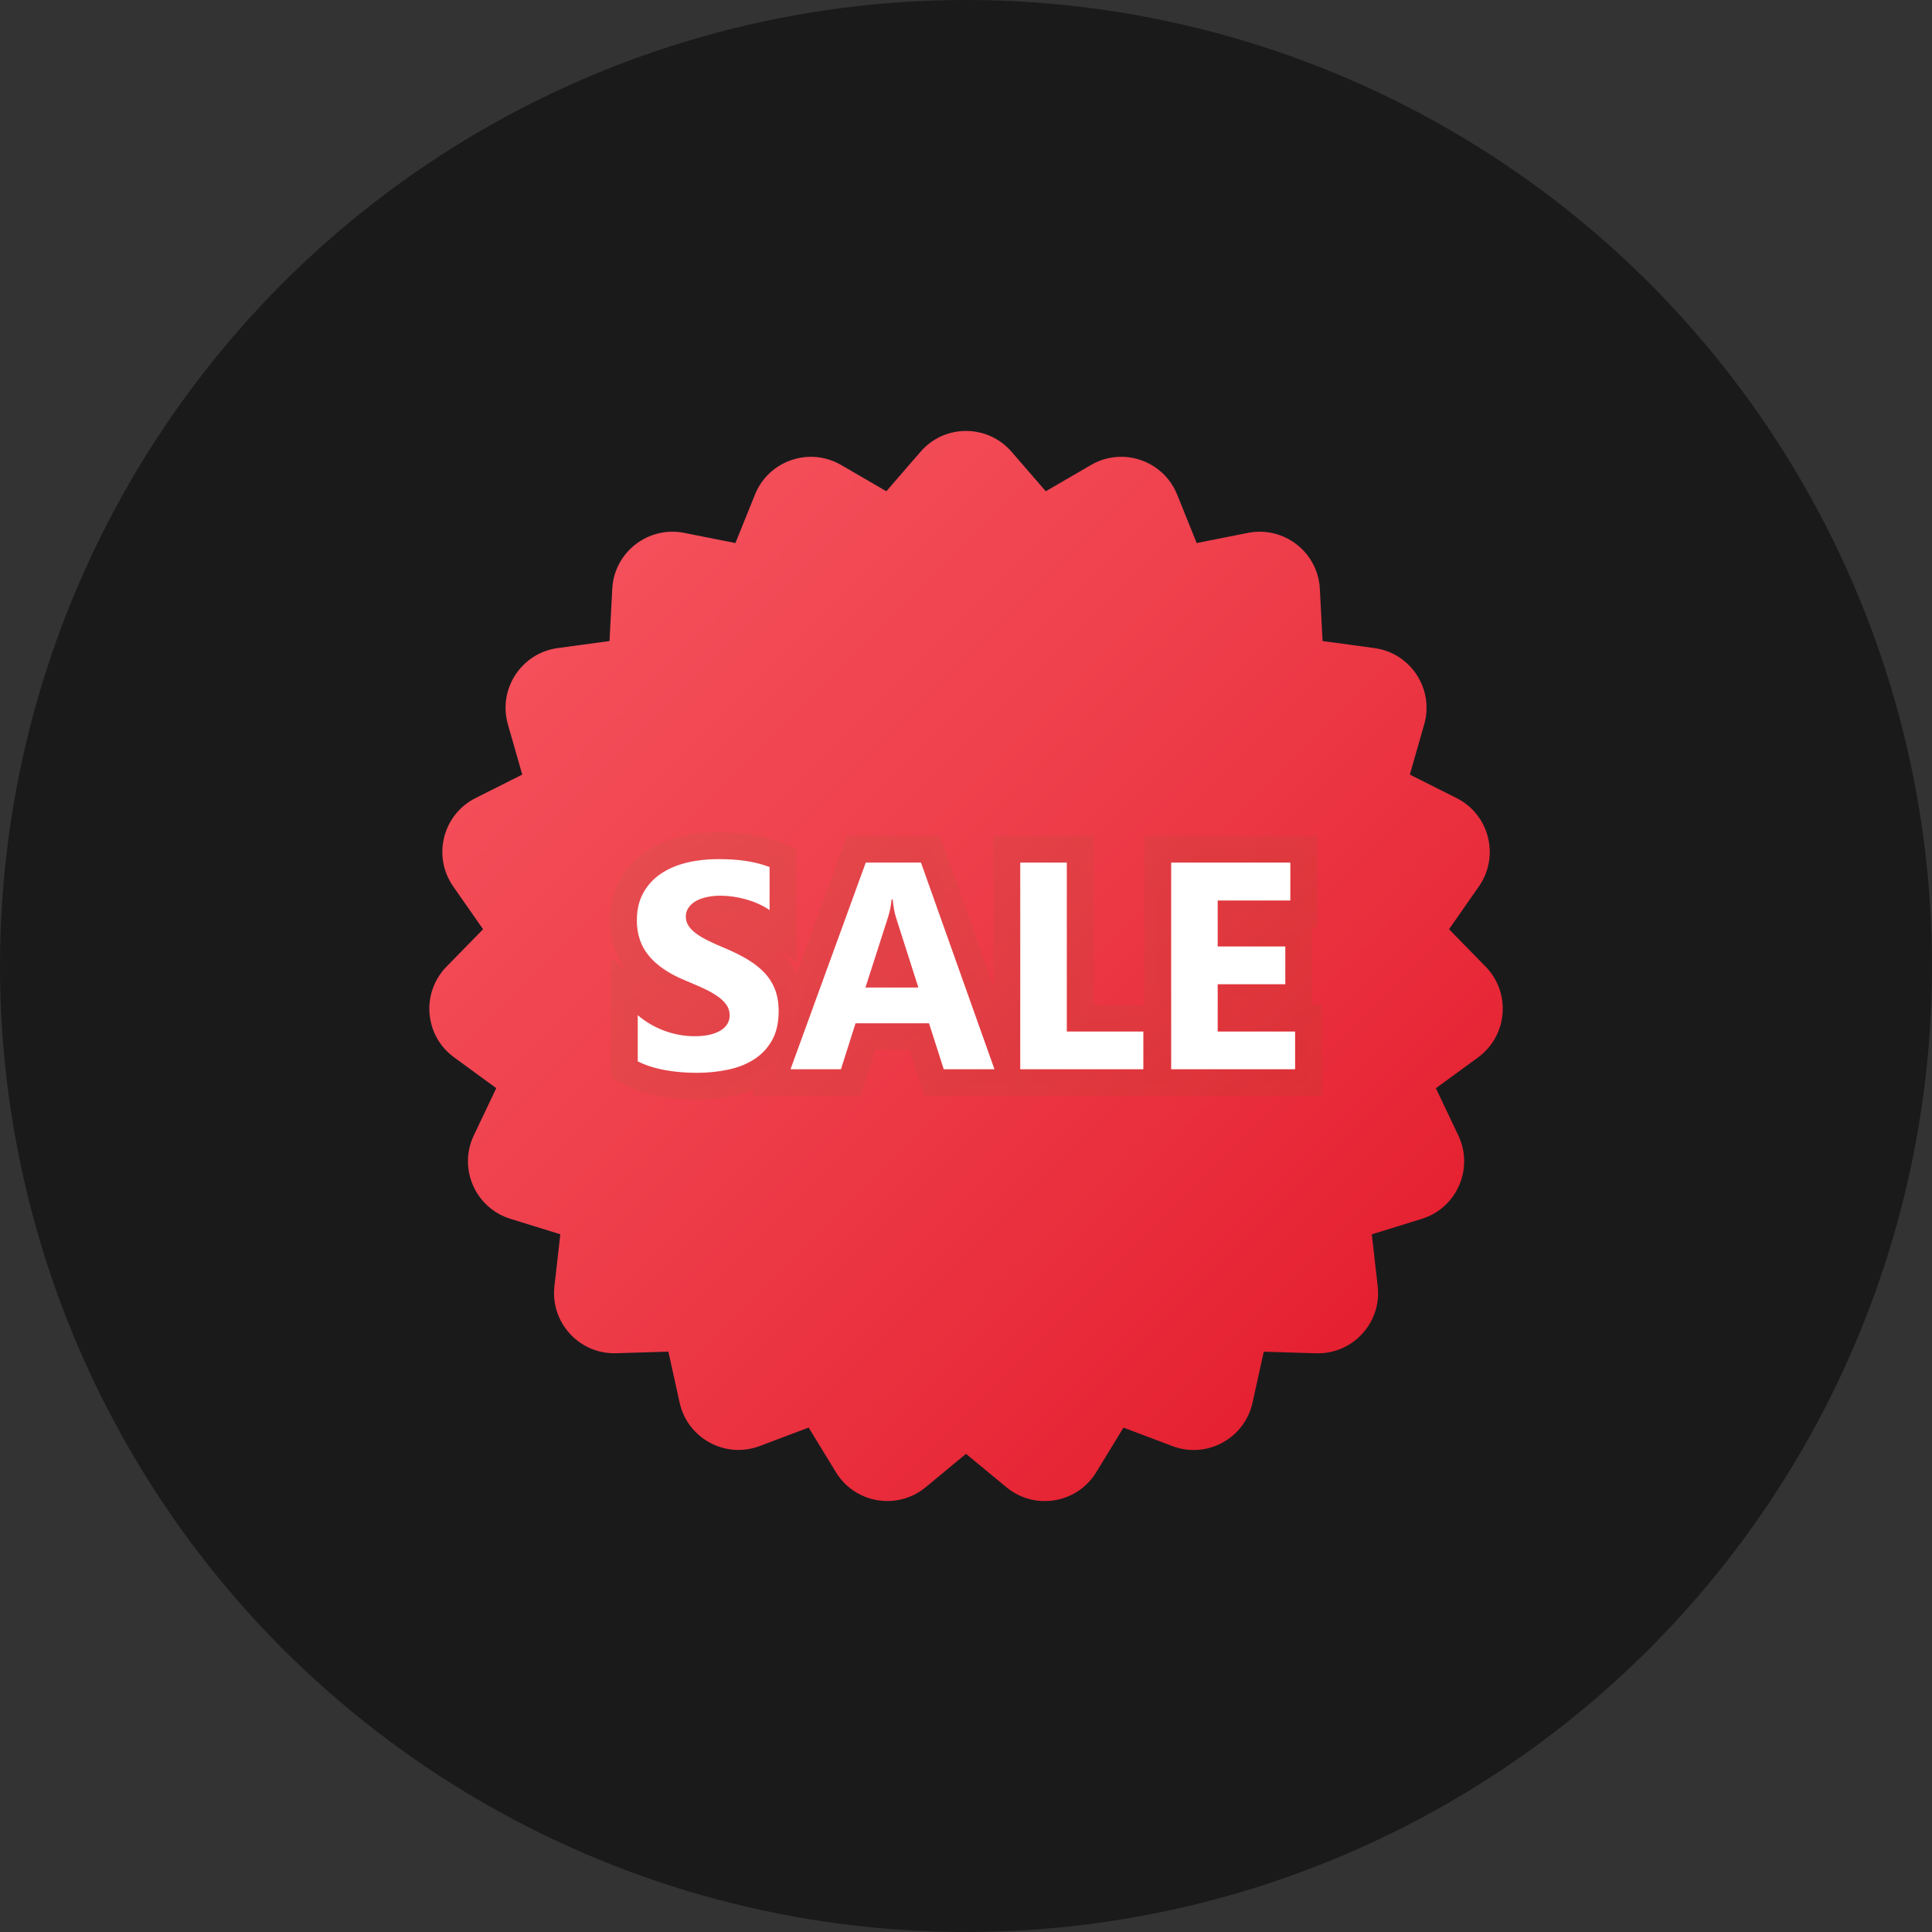 <svg width="72" height="72" viewBox="0 0 72 72" fill="none" xmlns="http://www.w3.org/2000/svg">
<rect x="0" y="0" width="72" height="72" fill="#333333" stroke="none"/>
<circle cx="36" cy="36" r="36" fill="#1A1A1B"/>
<path d="M37.698 16.836L38.973 18.308L40.657 17.329C41.84 16.641 43.357 17.162 43.869 18.432L44.597 20.238L46.507 19.859C47.849 19.593 49.115 20.578 49.187 21.945L49.289 23.89L51.219 24.152C52.575 24.336 53.452 25.679 53.076 26.995L52.541 28.867L54.281 29.741C55.504 30.355 55.897 31.911 55.115 33.033L54.001 34.63L55.363 36.022C56.32 37 56.187 38.599 55.083 39.406L53.511 40.555L54.347 42.314C54.935 43.55 54.29 45.019 52.983 45.424L51.123 46L51.343 47.935C51.497 49.294 50.411 50.475 49.043 50.433L47.097 50.374L46.677 52.275C46.382 53.611 44.971 54.375 43.691 53.891L41.869 53.203L40.854 54.865C40.141 56.033 38.558 56.297 37.505 55.424L36 54.18L34.5 55.422C33.446 56.295 31.864 56.031 31.151 54.863L30.136 53.201L28.314 53.889C27.034 54.372 25.623 53.609 25.328 52.273L24.908 50.372L22.962 50.431C21.594 50.473 20.508 49.292 20.662 47.933L20.882 45.998L19.022 45.422C17.715 45.017 17.07 43.548 17.658 42.312L18.494 40.553L16.922 39.404C15.816 38.599 15.684 37 16.641 36.022L18.003 34.63L16.889 33.033C16.106 31.911 16.5 30.356 17.723 29.741L19.463 28.867L18.928 26.995C18.552 25.68 19.429 24.336 20.785 24.152L22.715 23.89L22.817 21.945C22.888 20.579 24.155 19.593 25.497 19.859L27.407 20.238L28.135 18.432C28.646 17.163 30.164 16.642 31.347 17.329L33.031 18.308L34.306 16.836C35.198 15.802 36.802 15.802 37.698 16.836Z" fill="url(#paint0_linear)"/>
<path opacity="0.05" d="M48.9 37.441V34.558H49.088V31.146H42.647V37.441H40.758V31.146H37.023V36.753L35.029 31.146H31.565L29.697 36.275C29.566 36.012 29.407 35.762 29.197 35.542C29.14 35.483 29.082 35.427 29.022 35.372L29.683 35.833V31.622L29.038 31.376C28.712 31.253 28.356 31.16 27.981 31.101C27.625 31.045 27.214 31.017 26.76 31.017C26.274 31.017 25.804 31.071 25.365 31.175C24.886 31.291 24.452 31.478 24.075 31.73C23.667 32.005 23.341 32.36 23.106 32.782C22.86 33.22 22.736 33.732 22.736 34.304C22.736 35.018 22.941 35.645 23.344 36.171L22.768 35.687V40.164L23.313 40.443C23.673 40.628 24.097 40.766 24.573 40.857C25.01 40.94 25.478 40.982 25.966 40.982C26.449 40.982 26.914 40.934 27.345 40.841C27.625 40.782 27.883 40.693 28.128 40.587L28.034 40.846H32.075L32.618 39.133H33.894L34.442 40.846H37.024H38.48H42.648H43.611H49.267V37.44H48.9V37.441Z" fill="#049000"/>
<g opacity="0.07">
<path opacity="0.07" d="M29.212 39.01C29.417 38.646 29.52 38.199 29.52 37.684C29.52 37.303 29.462 36.975 29.345 36.682C29.229 36.389 29.059 36.124 28.837 35.891C28.628 35.675 28.38 35.482 28.102 35.32C27.842 35.164 27.541 35.014 27.205 34.874C26.991 34.787 26.799 34.699 26.63 34.617C26.481 34.544 26.353 34.471 26.248 34.393C26.17 34.336 26.115 34.283 26.082 34.234L26.072 34.112C26.092 34.081 26.126 34.05 26.173 34.021C26.235 33.983 26.324 33.95 26.43 33.925C26.556 33.896 26.7 33.881 26.855 33.881C26.977 33.881 27.105 33.892 27.242 33.909C27.38 33.928 27.517 33.957 27.656 33.995C27.793 34.033 27.926 34.08 28.055 34.138C28.178 34.194 28.291 34.256 28.396 34.328L29.182 34.876V31.968L28.86 31.845C28.567 31.734 28.245 31.65 27.903 31.596C27.573 31.544 27.188 31.518 26.759 31.518C26.311 31.518 25.881 31.567 25.482 31.663C25.062 31.765 24.683 31.926 24.355 32.145C24.013 32.376 23.739 32.673 23.542 33.027C23.339 33.389 23.236 33.819 23.236 34.305C23.236 34.934 23.423 35.482 23.792 35.932C24.139 36.357 24.657 36.714 25.334 36.995C25.565 37.091 25.78 37.184 25.977 37.272C26.152 37.353 26.305 37.434 26.436 37.524C26.535 37.59 26.611 37.66 26.661 37.728C26.685 37.761 26.695 37.793 26.681 37.899C26.668 37.922 26.641 37.948 26.598 37.974C26.557 38.001 26.48 38.039 26.345 38.072C26.222 38.102 26.069 38.117 25.891 38.117C25.572 38.117 25.265 38.062 24.953 37.951C24.644 37.84 24.353 37.672 24.091 37.451L23.269 36.761V39.859L23.541 39.999C23.862 40.163 24.241 40.286 24.666 40.367C25.072 40.444 25.509 40.483 25.965 40.483C26.413 40.483 26.843 40.439 27.241 40.353C27.673 40.262 28.058 40.108 28.384 39.896C28.731 39.672 29.01 39.373 29.212 39.01Z" fill="black"/>
<path opacity="0.07" d="M45.88 37.941V37.18H48.4V34.772H45.88V34.059H48.587V31.647H43.146V37.942H40.257V31.647H37.522V39.652L34.675 31.647H31.914L28.746 40.348H31.706L32.249 38.635H34.257L34.805 40.348H37.522H37.77H43.146H43.309H48.766V37.942H45.88V37.941ZM32.939 36.303L33.24 35.364L33.54 36.303H32.939Z" fill="black"/>
</g>
<path d="M23.767 39.553V37.834C24.079 38.096 24.417 38.291 24.783 38.422C25.149 38.553 25.516 38.617 25.889 38.617C26.107 38.617 26.298 38.597 26.46 38.558C26.623 38.519 26.76 38.464 26.868 38.394C26.977 38.326 27.059 38.242 27.113 38.148C27.167 38.052 27.193 37.951 27.193 37.839C27.193 37.689 27.15 37.554 27.064 37.435C26.978 37.318 26.861 37.208 26.712 37.109C26.564 37.007 26.387 36.912 26.183 36.818C25.979 36.726 25.759 36.63 25.523 36.533C24.921 36.283 24.472 35.976 24.177 35.615C23.881 35.254 23.734 34.816 23.734 34.304C23.734 33.904 23.815 33.558 23.976 33.271C24.137 32.982 24.356 32.746 24.633 32.558C24.911 32.372 25.233 32.236 25.598 32.148C25.963 32.06 26.35 32.017 26.758 32.017C27.158 32.017 27.514 32.04 27.823 32.089C28.134 32.138 28.419 32.212 28.68 32.312V33.917C28.551 33.827 28.41 33.749 28.258 33.681C28.106 33.613 27.949 33.558 27.788 33.513C27.627 33.468 27.467 33.435 27.307 33.413C27.148 33.392 26.996 33.38 26.854 33.38C26.657 33.38 26.478 33.4 26.317 33.437C26.156 33.474 26.019 33.527 25.909 33.595C25.798 33.663 25.712 33.745 25.651 33.839C25.589 33.935 25.559 34.04 25.559 34.159C25.559 34.288 25.593 34.403 25.662 34.505C25.729 34.609 25.826 34.704 25.952 34.796C26.077 34.888 26.229 34.976 26.408 35.064C26.588 35.152 26.79 35.244 27.015 35.335C27.323 35.464 27.599 35.601 27.844 35.747C28.09 35.892 28.3 36.056 28.476 36.237C28.651 36.421 28.786 36.63 28.878 36.864C28.972 37.098 29.018 37.37 29.018 37.682C29.018 38.112 28.937 38.473 28.774 38.764C28.611 39.057 28.39 39.293 28.111 39.473C27.832 39.655 27.507 39.784 27.135 39.862C26.765 39.942 26.373 39.981 25.962 39.981C25.539 39.981 25.137 39.946 24.756 39.874C24.376 39.803 24.046 39.695 23.767 39.553Z" fill="white"/>
<path d="M37.061 39.848H35.17L34.622 38.135H31.883L31.34 39.848H29.46L32.264 32.147H34.322L37.061 39.848ZM34.225 36.803L33.398 34.213C33.336 34.02 33.294 33.789 33.269 33.522H33.226C33.207 33.747 33.163 33.971 33.091 34.192L32.253 36.803H34.225Z" fill="white"/>
<path d="M42.609 39.848H38.022V32.147H39.757V38.442H42.609V39.848Z" fill="white"/>
<path d="M48.265 39.848H43.646V32.147H48.087V33.559H45.38V35.272H47.9V36.68H45.38V38.442H48.265V39.848Z" fill="white"/>
<defs>
<linearGradient id="paint0_linear" x1="22.044" y1="22.25" x2="50.31" y2="50.514" gradientUnits="userSpaceOnUse">
<stop stop-color="#F44F5A"/>
<stop offset="0.443" stop-color="#EE3D4A"/>
<stop offset="1" stop-color="#E52030"/>
</linearGradient>
</defs>
</svg>
